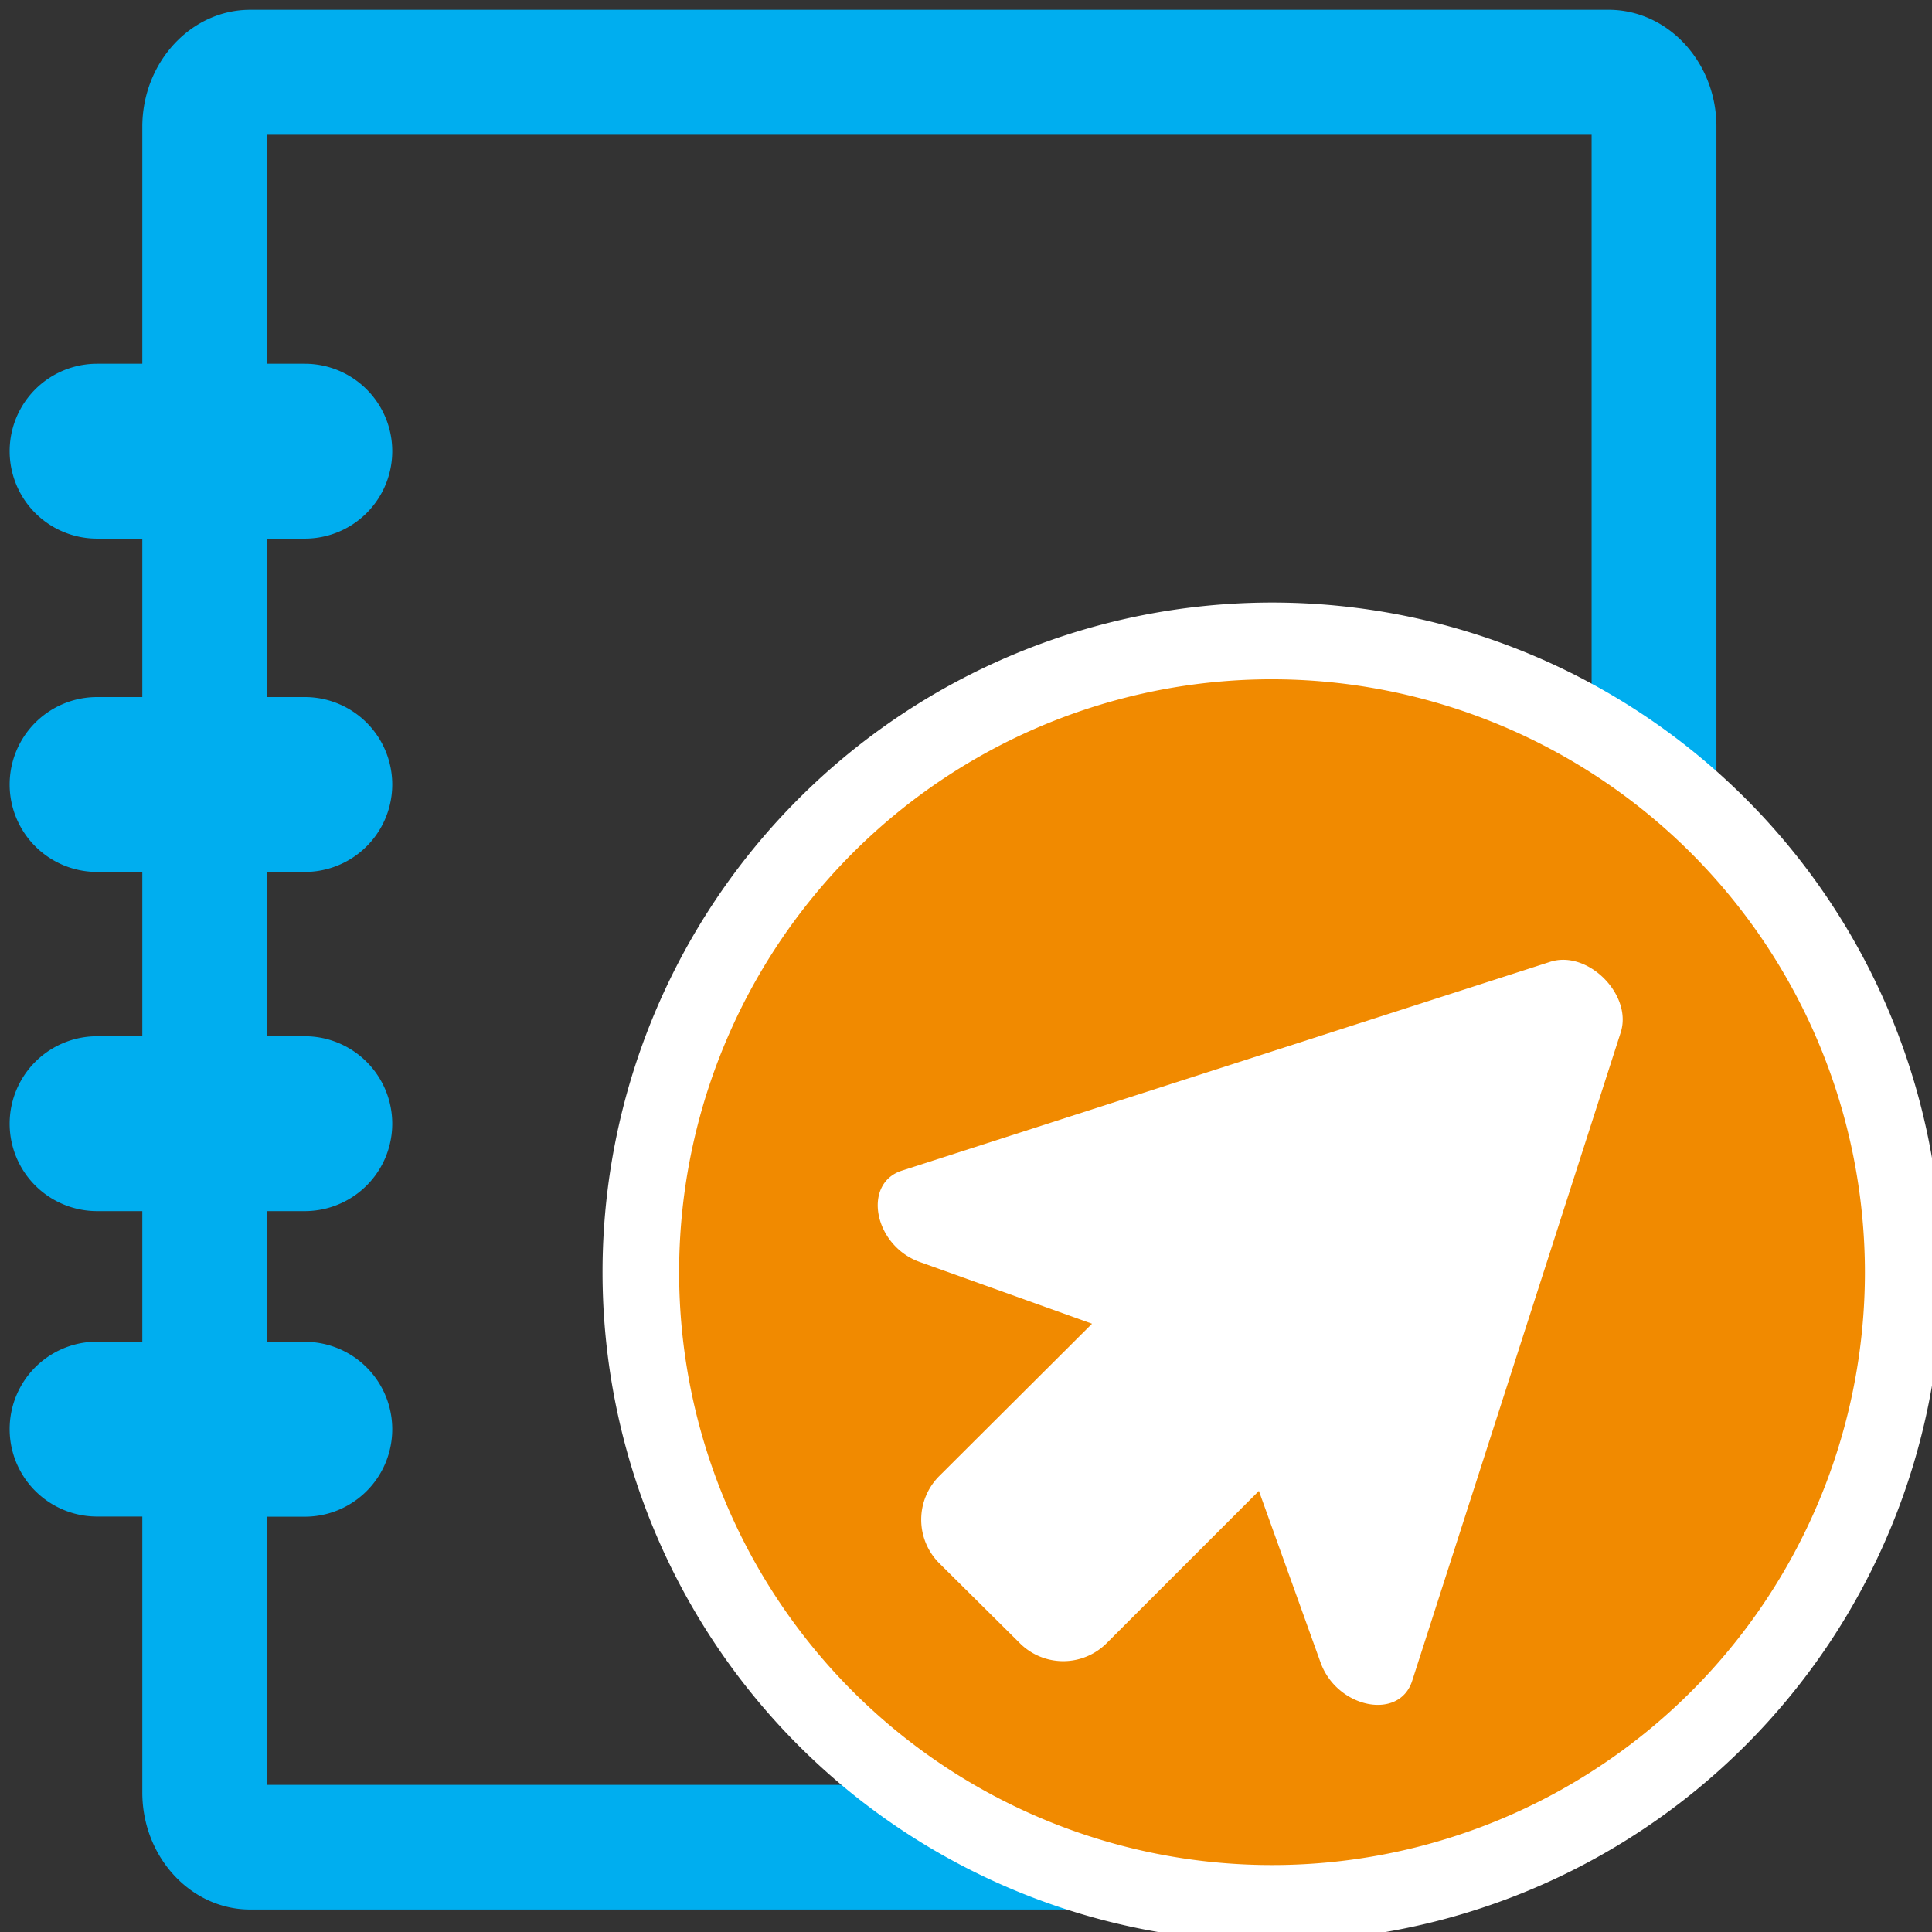 <svg id="Layer_1" data-name="Layer 1" xmlns="http://www.w3.org/2000/svg" viewBox="0 0 128.16 128.16"><rect x="0" y="0" width="128.16" height="128.16" fill="#333333" stroke="none"/><defs><style>.cls-1{fill:#00aeef;}.cls-2{fill:#f18a00;}.cls-3{fill:#fff;}</style></defs><path class="cls-1" d="M106.71.65H16.6c-3.94,0-7.16,3.49-7.16,7.77V24.13h-3a5.8,5.8,0,0,0,0,11.6h3V46.24h-3a5.8,5.8,0,0,0,0,11.6h3v10.9h-3a5.8,5.8,0,1,0,0,11.6h3V89h-3a5.8,5.8,0,0,0,0,11.6h3v18.3c0,4.29,3.22,7.77,7.16,7.77h73c4,0,24.26-9.26,24.26-13.54V8.42C113.87,4.14,110.66.65,106.71.65ZM105.58,118.4H17.73V100.61h2.49a5.8,5.8,0,0,0,0-11.6H17.73V80.34h2.49a5.8,5.8,0,0,0,0-11.6H17.73V57.84h2.49a5.8,5.8,0,1,0,0-11.6H17.73V35.73h2.49a5.8,5.8,0,1,0,0-11.6H17.73V8.94h87.85Z"/><circle class="cls-2" cx="84.39" cy="84.39" r="41.87"/><path class="cls-3" d="M84.39,128.81a44.42,44.42,0,1,1,44.42-44.42A44.47,44.47,0,0,1,84.39,128.81Zm0-83.75a39.33,39.33,0,1,0,39.32,39.33A39.37,39.37,0,0,0,84.39,45.06Z"/><path class="cls-3" d="M102.84,63.8l-43,13.85c-2.67.85-1.86,5,1.19,6.07l11.41,4.09L62.3,97.92a4.09,4.09,0,0,0,0,5.77L67.65,109a4.07,4.07,0,0,0,5.76,0l10.1-10.1,4.1,11.41c1.1,3,5.22,3.85,6.07,1.18l13.83-43C108.31,66,105.34,63,102.84,63.8Z"/></svg>